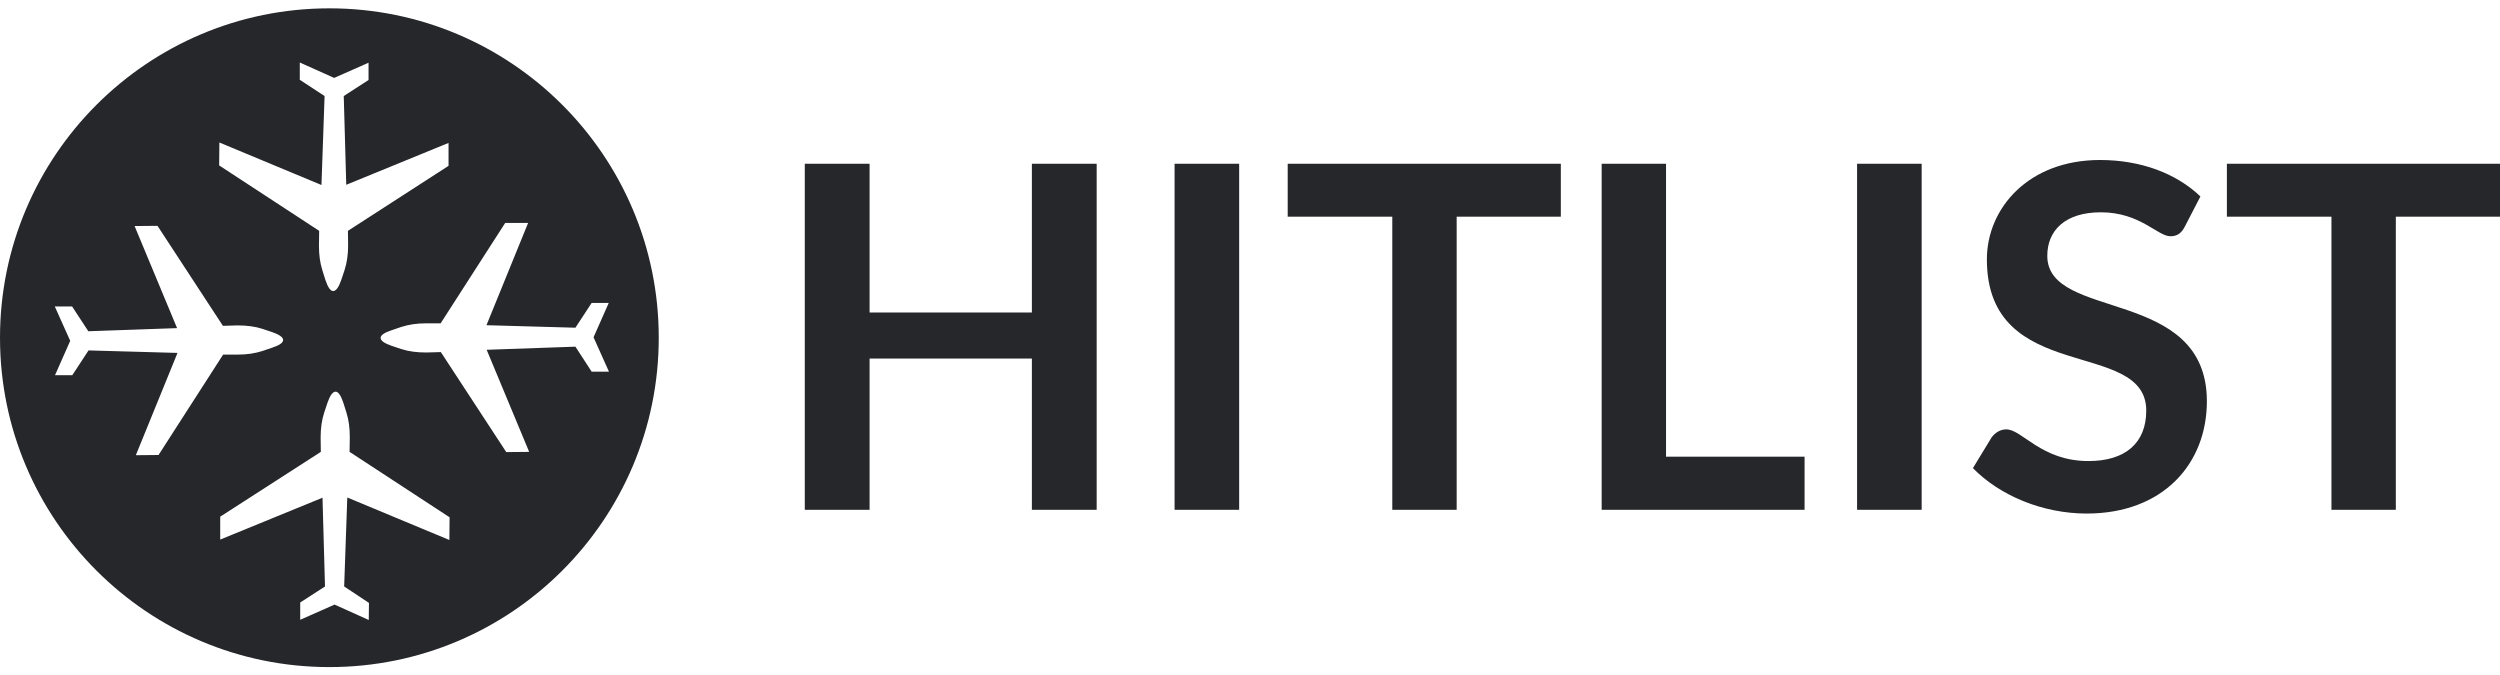 <?xml version="1.0" encoding="UTF-8" standalone="no"?>
<svg width="200px" height="54px" viewBox="0 0 200 54" version="1.1" xmlns="http://www.w3.org/2000/svg" xmlns:xlink="http://www.w3.org/1999/xlink" xmlns:sketch="http://www.bohemiancoding.com/sketch/ns">
    <!-- Generator: Sketch 3.3.3 (12072) - http://www.bohemiancoding.com/sketch -->
    <title>Logo</title>
    <desc>Created with Sketch.</desc>
    <defs></defs>
    <g id="Page-1" stroke="none" stroke-width="1" fill="none" fill-rule="evenodd" sketch:type="MSPage">
        <g id="Candidates" sketch:type="MSArtboardGroup" transform="translate(-779, -1193)" fill="#25272B">
            <g id="Footer" sketch:type="MSLayerGroup" transform="translate(30, 1187)">
                <g id="Presented" transform="translate(749, 0)" sketch:type="MSShapeGroup">
                    <g id="Logo" transform="translate(0, 6)">
                        <g id="Hitlist" transform="translate(64.333, 12.667)">
                            <path d="M135.667,0.433 L135.667,4.667 L127.333,4.667 L127.333,28.117 L122.183,28.117 L122.183,4.667 L113.817,4.667 L113.817,0.433 L135.667,0.433 L135.667,0.433 Z" id="Shape"></path>
                            <path d="M110.45,5.467 C110.167,6.017 109.817,6.233 109.3,6.233 C108.267,6.233 106.883,4.317 103.733,4.317 C100.9,4.317 99.45,5.75 99.45,7.8 C99.45,13.05 112.217,10.233 112.217,19.433 C112.217,24.433 108.717,28.417 102.6,28.417 C99.083,28.417 95.65,26.983 93.5,24.783 L95,22.317 C95.283,21.95 95.683,21.683 96.167,21.683 C97.45,21.683 98.95,24.217 102.75,24.217 C105.683,24.217 107.367,22.783 107.367,20.183 C107.367,14.333 94.617,18.217 94.617,8.083 C94.617,4.017 97.917,0.133 103.667,0.133 C106.933,0.133 109.767,1.2 111.7,3.05 L110.45,5.467 L110.45,5.467 Z" id="Shape"></path>
                            <path d="M89.4,28.117 L84.233,28.117 L84.233,0.433 L89.4,0.433 L89.4,28.117 L89.4,28.117 Z" id="Shape"></path>
                            <path d="M68.95,23.867 L80.033,23.867 L80.033,28.117 L63.8,28.117 L63.8,0.433 L68.95,0.433 L68.95,23.867 L68.95,23.867 Z" id="Shape"></path>
                            <path d="M60.533,0.433 L60.533,4.667 L52.2,4.667 L52.2,28.117 L47.05,28.117 L47.05,4.667 L38.683,4.667 L38.683,0.433 L60.533,0.433 L60.533,0.433 Z" id="Shape"></path>
                            <path d="M34.8,28.117 L29.633,28.117 L29.633,0.433 L34.8,0.433 L34.8,28.117 L34.8,28.117 Z" id="Shape"></path>
                            <path d="M23.4,28.117 L18.217,28.117 L18.217,16.017 L5.233,16.017 L5.233,28.117 L0.05,28.117 L0.05,0.433 L5.233,0.433 L5.233,12.333 L18.217,12.333 L18.217,0.433 L23.4,0.433 L23.4,28.117 L23.4,28.117 Z" id="Shape"></path>
                        </g>
                        <path d="M26.35,0.667 C11.8,0.667 0,12.467 0,27.017 C0,41.567 11.8,53.367 26.35,53.367 C40.9,53.367 52.7,41.567 52.7,27.017 C52.7,12.467 40.9,0.667 26.35,0.667 L26.35,0.667 L26.35,0.667 Z M17.55,11.4 L25.717,14.8 L25.967,7.683 L23.983,6.383 L23.983,5 L26.733,6.233 L29.483,5.017 L29.483,6.4 L27.5,7.683 L27.7,14.783 L35.883,11.433 L35.883,13.267 L27.833,18.467 L27.85,19.633 C27.85,20.367 27.75,21.033 27.567,21.6 L27.3,22.4 C27.1,22.983 26.883,23.283 26.65,23.283 C26.433,23.283 26.233,22.983 26.033,22.4 L25.783,21.6 C25.6,21.017 25.517,20.383 25.517,19.667 L25.533,18.467 L17.533,13.233 L17.55,11.4 L17.55,11.4 Z M10.867,36.417 L14.2,28.233 L7.083,28.033 L5.783,30.017 L4.4,30.017 L5.617,27.267 L4.383,24.517 L5.767,24.517 L7.067,26.5 L14.167,26.25 L10.767,18.083 L12.6,18.067 L17.833,26.067 L19,26.033 C19.733,26.033 20.4,26.117 20.967,26.3 L21.767,26.567 C22.35,26.767 22.65,26.983 22.65,27.2 C22.65,27.417 22.367,27.617 21.767,27.817 L20.983,28.083 C20.4,28.267 19.767,28.367 19.05,28.367 L17.85,28.367 L12.683,36.4 L10.867,36.417 L10.867,36.417 Z M35.95,43.2 L27.783,39.8 L27.533,46.917 L29.517,48.233 L29.5,49.6 L26.767,48.367 L24.017,49.583 L24.017,48.2 L26,46.917 L25.8,39.817 L17.617,43.167 L17.617,41.333 L25.667,36.15 L25.65,34.983 C25.65,34.25 25.75,33.583 25.933,33.017 L26.2,32.217 C26.4,31.633 26.617,31.333 26.85,31.333 C27.067,31.333 27.267,31.633 27.467,32.217 L27.717,33.017 C27.9,33.6 27.983,34.233 27.983,34.95 L27.967,36.15 L35.967,41.383 L35.95,43.2 L35.95,43.2 Z M46.033,27.733 L38.933,27.983 L42.333,36.15 L40.5,36.167 L35.267,28.167 L34.1,28.2 C33.367,28.2 32.7,28.117 32.133,27.933 L31.333,27.667 C30.75,27.467 30.45,27.25 30.45,27.033 C30.45,26.817 30.733,26.617 31.333,26.417 L32.117,26.15 C32.7,25.967 33.333,25.867 34.05,25.867 L35.25,25.867 L40.417,17.833 L42.25,17.833 L38.917,26.017 L46.033,26.217 L47.333,24.233 L48.7,24.233 L47.483,26.983 L48.717,29.733 L47.333,29.733 L46.033,27.733 L46.033,27.733 Z" id="Shape"></path>
                    </g>
                </g>
            </g>
        </g>
    </g>
</svg>